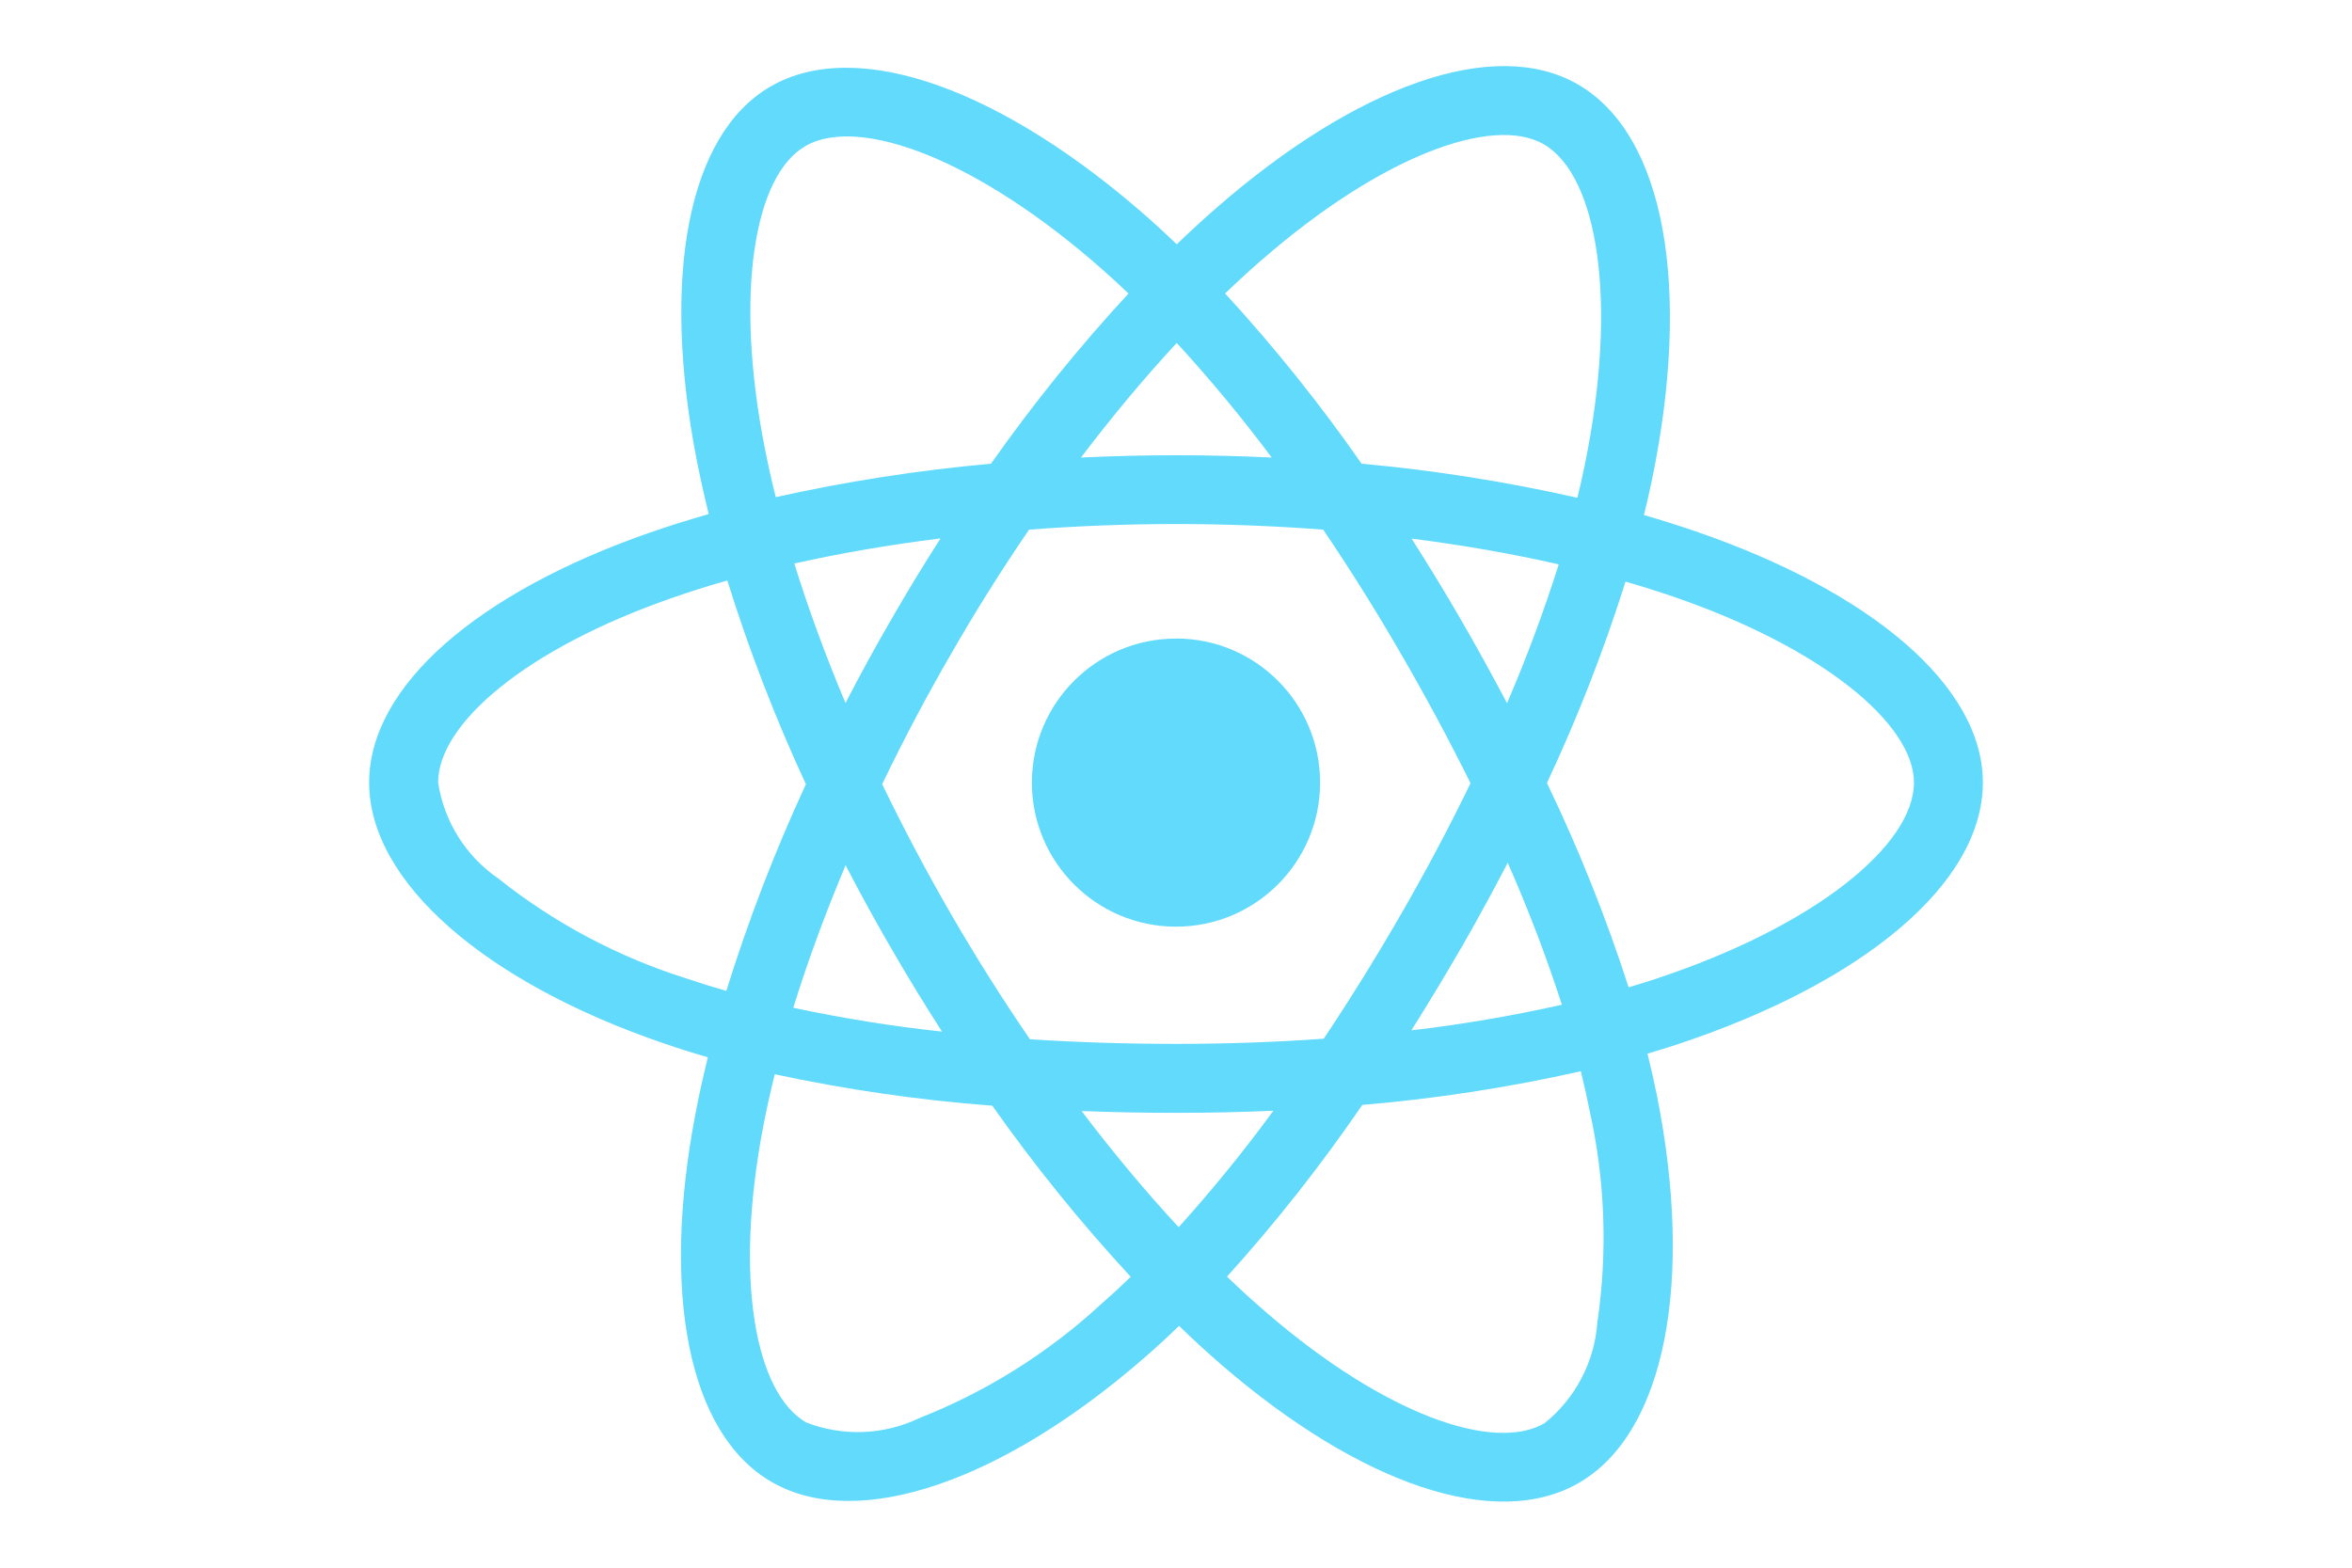 <?xml version="1.0" encoding="UTF-8" standalone="no"?>
<!DOCTYPE svg PUBLIC "-//W3C//DTD SVG 1.1//EN" "http://www.w3.org/Graphics/SVG/1.1/DTD/svg11.dtd">
<!-- Created with Vectornator (http://vectornator.io/) -->
<svg height="100%" stroke-miterlimit="10" style="fill-rule:nonzero;clip-rule:evenodd;stroke-linecap:round;stroke-linejoin:round;" version="1.1" viewBox="0 0 300 200" width="100%" xml:space="preserve" xmlns="http://www.w3.org/2000/svg" xmlns:xlink="http://www.w3.org/1999/xlink">
<defs/>
<g id="Layer-2">
<g opacity="1">
<path d="M216.313 67.802C214.123 67.05 211.916 66.352 209.69 65.708C210.06 64.205 210.403 62.695 210.719 61.18C215.731 36.838 212.456 17.222 201.251 10.761C190.512 4.568 172.954 11.029 155.217 26.466C153.469 27.988 151.763 29.554 150.098 31.165C148.983 30.091 147.849 29.041 146.698 28.015C128.102 11.521 109.461 4.577 98.274 11.038C87.562 17.249 84.385 35.693 88.878 58.764C89.337 61.048 89.844 63.322 90.399 65.583C87.777 66.334 85.227 67.131 82.793 67.981C61.002 75.588 47.086 87.49 47.086 99.84C47.086 112.592 62.031 125.389 84.725 133.13C86.563 133.763 88.418 134.347 90.292 134.884C89.683 137.313 89.146 139.759 88.681 142.223C84.368 164.891 87.732 182.896 98.435 189.071C109.479 195.443 128.021 188.892 146.089 173.106C147.521 171.865 148.953 170.546 150.385 169.15C152.187 170.898 154.036 172.593 155.933 174.233C173.438 189.286 190.709 195.353 201.395 189.178C212.447 182.78 216.035 163.441 211.373 139.914C211.015 138.124 210.603 136.292 210.138 134.419C211.438 134.037 212.715 133.64 213.968 133.229C237.567 125.407 252.914 112.762 252.914 99.84C252.914 87.436 238.551 75.454 216.313 67.802ZM161.007 33.106C176.203 19.88 190.405 14.671 196.893 18.394C203.784 22.368 206.451 38.395 202.119 59.417C201.839 60.789 201.532 62.152 201.198 63.507C192.128 61.451 182.932 59.998 173.67 59.157C168.363 51.534 162.548 44.278 156.264 37.438C157.804 35.958 159.379 34.514 160.989 33.106L161.007 33.106ZM107.85 110.373C109.717 113.976 111.665 117.526 113.694 121.022C115.764 124.602 117.918 128.131 120.155 131.609C113.783 130.92 107.451 129.905 101.183 128.566C103.008 122.687 105.246 116.575 107.859 110.382L107.85 110.373ZM107.85 89.701C105.29 83.633 103.107 77.664 101.317 71.892C107.179 70.576 113.443 69.502 119.967 68.688C117.783 72.089 115.68 75.549 113.658 79.069C111.629 82.565 109.69 86.109 107.841 89.701L107.85 89.701ZM112.521 100.046C115.23 94.408 118.153 88.877 121.291 83.454C124.406 78.025 127.729 72.73 131.261 67.569C137.382 67.104 143.655 66.853 150 66.853C156.372 66.853 162.654 67.104 168.775 67.569C172.265 72.73 175.57 78.01 178.691 83.409C181.829 88.814 184.788 94.318 187.568 99.92C184.824 105.576 181.877 111.131 178.727 116.583C175.606 122.001 172.313 127.31 168.847 132.513C162.743 132.96 156.434 133.175 150 133.175C143.592 133.175 137.364 132.978 131.368 132.584C127.812 127.394 124.459 122.075 121.309 116.628C118.171 111.199 115.242 105.669 112.521 100.037L112.521 100.046ZM186.351 120.986C188.415 117.389 190.402 113.75 192.311 110.069C194.926 115.982 197.232 122.028 199.22 128.181C192.883 129.604 186.475 130.694 180.024 131.448C182.196 128 184.302 124.509 186.342 120.977L186.351 120.986ZM192.222 89.709C190.325 86.106 188.356 82.538 186.315 79.006C184.299 75.534 182.211 72.104 180.051 68.715C186.611 69.547 192.902 70.648 198.817 71.999C196.918 78.013 194.717 83.927 192.222 89.718L192.222 89.709ZM150.089 43.747C154.372 48.414 158.416 53.294 162.207 58.37C154.105 57.982 145.997 57.982 137.883 58.37C141.883 53.09 145.982 48.186 150.098 43.747L150.089 43.747ZM102.695 18.645C109.586 14.662 124.799 20.345 140.854 34.601C141.883 35.514 142.912 36.462 143.941 37.447C137.621 44.288 131.762 51.541 126.401 59.157C117.167 59.986 107.996 61.412 98.946 63.426C98.421 61.326 97.949 59.208 97.532 57.072L97.532 57.09C93.657 37.313 96.225 22.403 102.695 18.663L102.695 18.645ZM92.636 126.418C90.936 125.929 89.248 125.401 87.571 124.835C78.85 122.091 70.707 117.765 63.552 112.073C59.413 109.228 56.637 104.796 55.883 99.831C55.883 92.34 67.051 82.783 85.683 76.295C88.028 75.471 90.39 74.726 92.771 74.058C95.535 82.932 98.884 91.613 102.794 100.046C98.834 108.601 95.444 117.408 92.645 126.41L92.636 126.418ZM140.299 166.51C133.567 172.686 125.755 177.57 117.255 180.918C112.73 183.088 107.508 183.289 102.829 181.473C96.341 177.715 93.639 163.271 97.317 143.887C97.758 141.59 98.26 139.311 98.82 137.05C107.966 139.012 117.235 140.352 126.562 141.059C131.966 148.717 137.867 156.011 144.228 162.895C142.951 164.13 141.645 165.332 140.308 166.501L140.299 166.51ZM150.34 156.559C146.17 152.067 142.017 147.091 137.955 141.739C141.892 141.894 145.907 141.972 150 141.972C154.194 141.972 158.335 141.882 162.421 141.704C158.651 146.858 154.618 151.817 150.34 156.559ZM203.739 168.792C203.356 173.801 200.917 178.427 197.001 181.572C190.512 185.33 176.641 180.444 161.679 167.575C159.966 166.108 158.242 164.539 156.506 162.868C162.744 155.962 168.508 148.643 173.76 140.961C183.139 140.17 192.454 138.735 201.636 136.665C202.054 138.36 202.424 140.018 202.746 141.641C204.738 150.557 205.071 159.764 203.73 168.801L203.739 168.792ZM211.203 124.879C210.066 125.255 208.912 125.613 207.73 125.953C204.854 117.037 201.374 108.328 197.314 99.885C201.224 91.556 204.572 82.976 207.337 74.201C209.431 74.8 211.48 75.454 213.449 76.125C232.51 82.675 244.126 92.376 244.126 99.84C244.126 107.804 231.571 118.132 211.194 124.879L211.203 124.879Z" fill="#61dafb" fill-rule="nonzero" opacity="1" stroke="none"/>
<path d="M150 81.458C160.154 81.458 168.385 89.692 168.381 99.846C168.378 110 160.142 118.228 149.988 118.221C139.834 118.215 131.609 109.976 131.619 99.822C131.633 89.681 139.859 81.467 150 81.467" fill="#61dafb" fill-rule="nonzero" opacity="1" stroke="none"/>
</g>
</g>
</svg>
